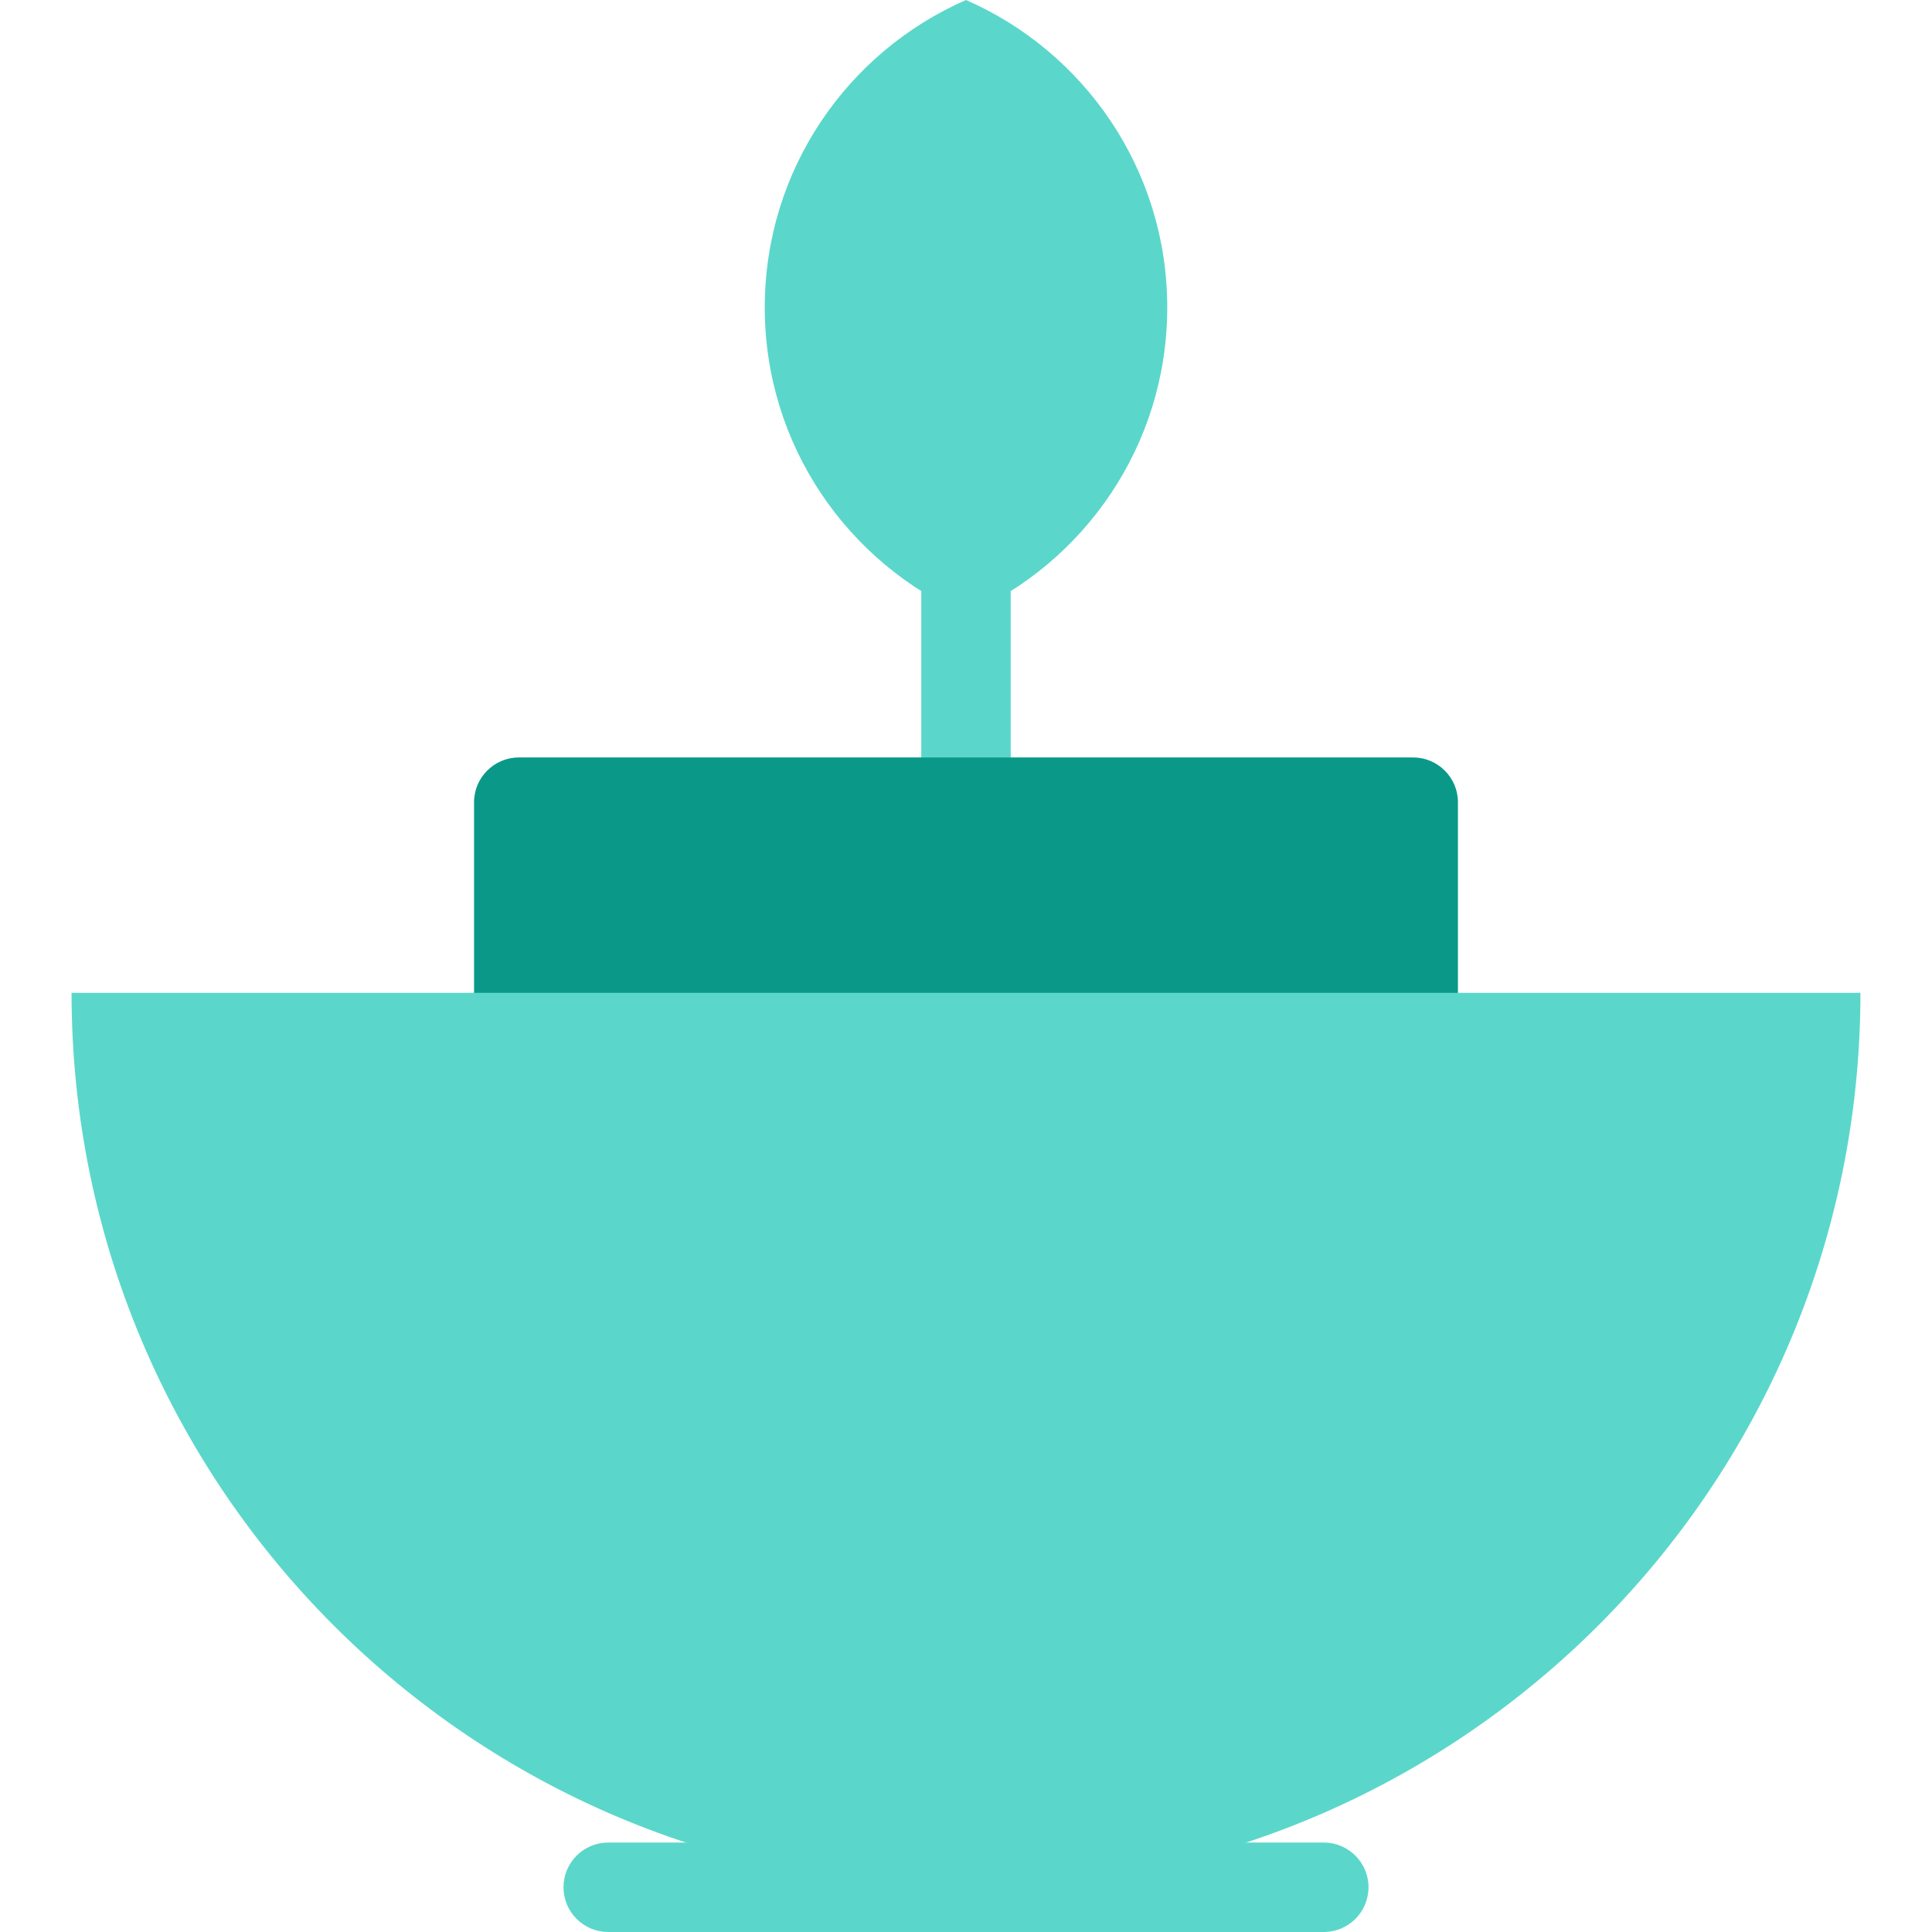 <!DOCTYPE svg PUBLIC "-//W3C//DTD SVG 1.1//EN" "http://www.w3.org/Graphics/SVG/1.1/DTD/svg11.dtd">
<!-- Uploaded to: SVG Repo, www.svgrepo.com, Transformed by: SVG Repo Mixer Tools -->
<svg height="800px" width="800px" version="1.1" id="Layer_1" xmlns="http://www.w3.org/2000/svg" xmlns:xlink="http://www.w3.org/1999/xlink" viewBox="0 0 512 512" xml:space="preserve" fill="#000000">
<g id="SVGRepo_bgCarrier" stroke-width="0"/>
<g id="SVGRepo_tracerCarrier" stroke-linecap="round" stroke-linejoin="round"/>
<g id="SVGRepo_iconCarrier"> <path style="fill:#5AD7CA;" d="M202.667,81.472c0,36.447,21.945,67.752,53.333,81.472c31.388-13.719,53.333-45.025,53.333-81.472 S287.39,13.719,256,0C224.612,13.719,202.667,45.025,202.667,81.472z"/> <path style="fill:#5AD7CA;" d="M256,82.22c-6.546,0-11.852,5.307-11.852,11.852v142.222h23.704V94.072 C267.852,87.527,262.546,82.22,256,82.22z"/> <path style="fill:#0a9989;" d="M374.519,200.738H137.481c-6.519,0-11.852,5.333-11.852,11.852v74.225H386.37V212.59 C386.37,206.072,381.037,200.738,374.519,200.738z"/> <path style="fill:#5AD7CA;" d="M18.963,263.111c0,130.912,106.125,237.037,237.037,237.037s237.037-106.125,237.037-237.037H18.963z "/> <path style="fill:#5AD7CA;" d="M350.815,512h-189.63c-6.546,0-11.852-5.307-11.852-11.852c0-6.545,5.306-11.852,11.852-11.852 h189.63c6.546,0,11.852,5.307,11.852,11.852C362.667,506.693,357.361,512,350.815,512z"/> </g>
</svg>